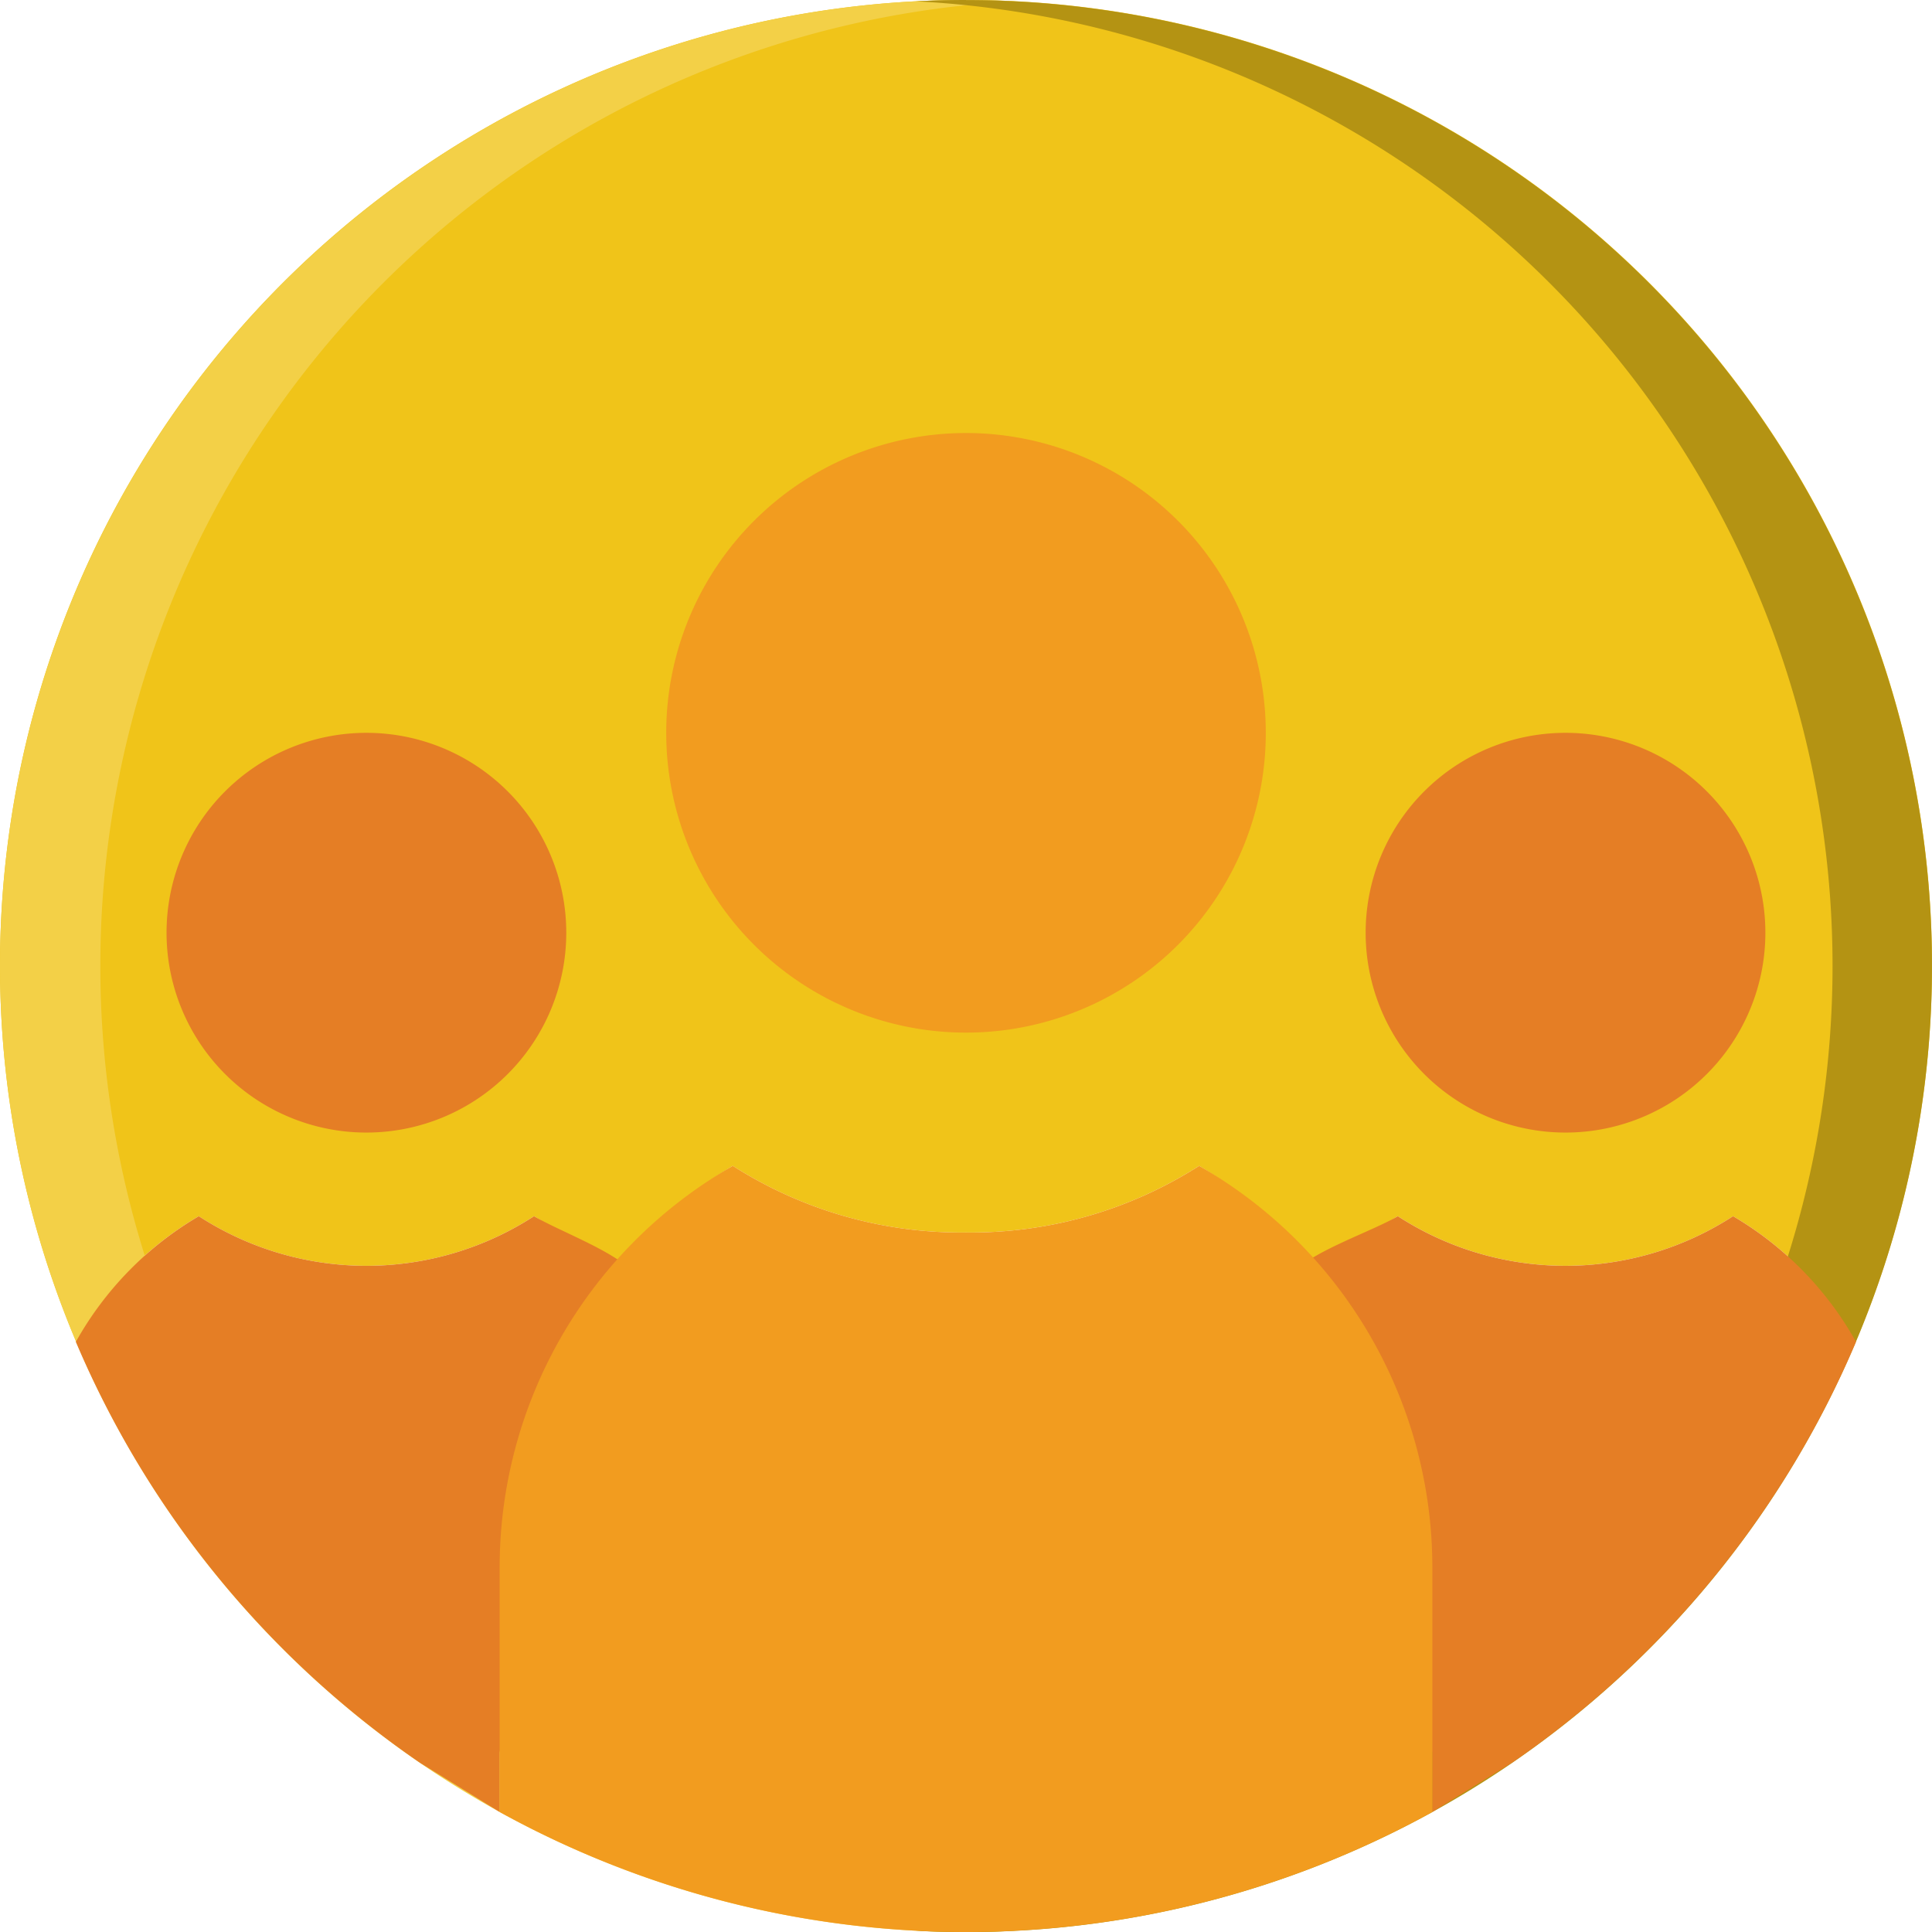 <svg id="Conference_-_Flat" data-name="Conference - Flat" xmlns="http://www.w3.org/2000/svg" width="147" height="147" viewBox="0 0 147 147">
  <g id="Icons">
    <g id="_44--Confference--_user_-people_-group_-team_" data-name="44--Confference--(user,-people,-group,-team)">
      <path id="Fill-13" d="M73.5,0A73.472,73.472,0,0,0,5.791,102.064a25.473,25.473,0,0,1,9.334-9.527,23.437,23.437,0,0,0,25.507,0A25.531,25.531,0,0,1,46,96.756c-.028.035-.051.074-.076.112a1.078,1.078,0,0,1,.208-.043,1.33,1.33,0,0,1,.332.066,34.241,34.241,0,0,1,9.291-8.184A32.228,32.228,0,0,0,73.5,93.776a32.228,32.228,0,0,0,17.741-5.069,34.442,34.442,0,0,1,9.3,8.156,1.129,1.129,0,0,1,.6-.246,25.46,25.46,0,0,1,5.216-4.081,23.437,23.437,0,0,0,25.507,0,25.486,25.486,0,0,1,9.337,9.53A73.459,73.459,0,0,0,73.5,0" fill="#f0c419" fill-rule="evenodd"/>
      <path id="Fill-15" d="M73.5,147q1.912,0,3.8-.1A73.5,73.5,0,0,1,77.3.1Q75.412,0,73.5,0a73.5,73.5,0,0,0,0,147" fill="#f3d047" fill-rule="evenodd"/>
      <path id="Fill-17" d="M31.3,0q-1.912,0-3.8.1a73.5,73.5,0,0,1,0,146.807q1.889.1,3.8.1a73.5,73.5,0,1,0,0-147" transform="translate(42.198)" fill="#b49313" fill-rule="evenodd"/>
      <path id="Fill-294" d="M65.621,35.81A22.81,22.81,0,1,1,42.81,13a22.809,22.809,0,0,1,22.81,22.81" transform="translate(30.69 19.948)" fill="#f29c1f" fill-rule="evenodd"/>
      <path id="Fill-295" d="M35.414,37.207A15.207,15.207,0,1,1,20.207,22,15.209,15.209,0,0,1,35.414,37.207" transform="translate(7.672 33.759)" fill="#e57e25" fill-rule="evenodd"/>
      <path id="Fill-333" d="M41,37.207A15.207,15.207,0,1,0,56.2,22,15.208,15.208,0,0,0,41,37.207" transform="translate(62.908 33.759)" fill="#e57e25" fill-rule="evenodd"/>
      <path id="Fill-406" d="M34.523,78.3v3.543L28.463,78.1A73.744,73.744,0,0,1,2.277,46.069a25.514,25.514,0,0,1,9.355-9.558,23.437,23.437,0,0,0,25.507,0c1.982,1.158,5.928,2.59,7.522,4.22A35.216,35.216,0,0,0,36.675,63.1L34.523,77.319" transform="translate(3.494 56.026)" fill="#e57e25" fill-rule="evenodd"/>
      <path id="Fill-407" d="M49.36,78.3v3.543L55.42,78.1A73.744,73.744,0,0,0,81.606,46.069a25.514,25.514,0,0,0-9.355-9.558,23.437,23.437,0,0,1-25.507,0c-1.982,1.158-6.3,2.59-7.895,4.22A35.23,35.23,0,0,1,46.835,63.1L49.36,77.319" transform="translate(59.613 56.026)" fill="#e57e25" fill-rule="evenodd"/>
      <path id="Fill-408" d="M68.224,35a32.228,32.228,0,0,1-17.741,5.069A32.228,32.228,0,0,1,32.741,35,35.19,35.19,0,0,0,15,65.414v18.75a73.521,73.521,0,0,0,70.966,0V65.414A35.19,35.19,0,0,0,68.224,35" transform="translate(23.017 53.707)" fill="#f29c1f" fill-rule="evenodd"/>
    </g>
  </g>
</svg>
